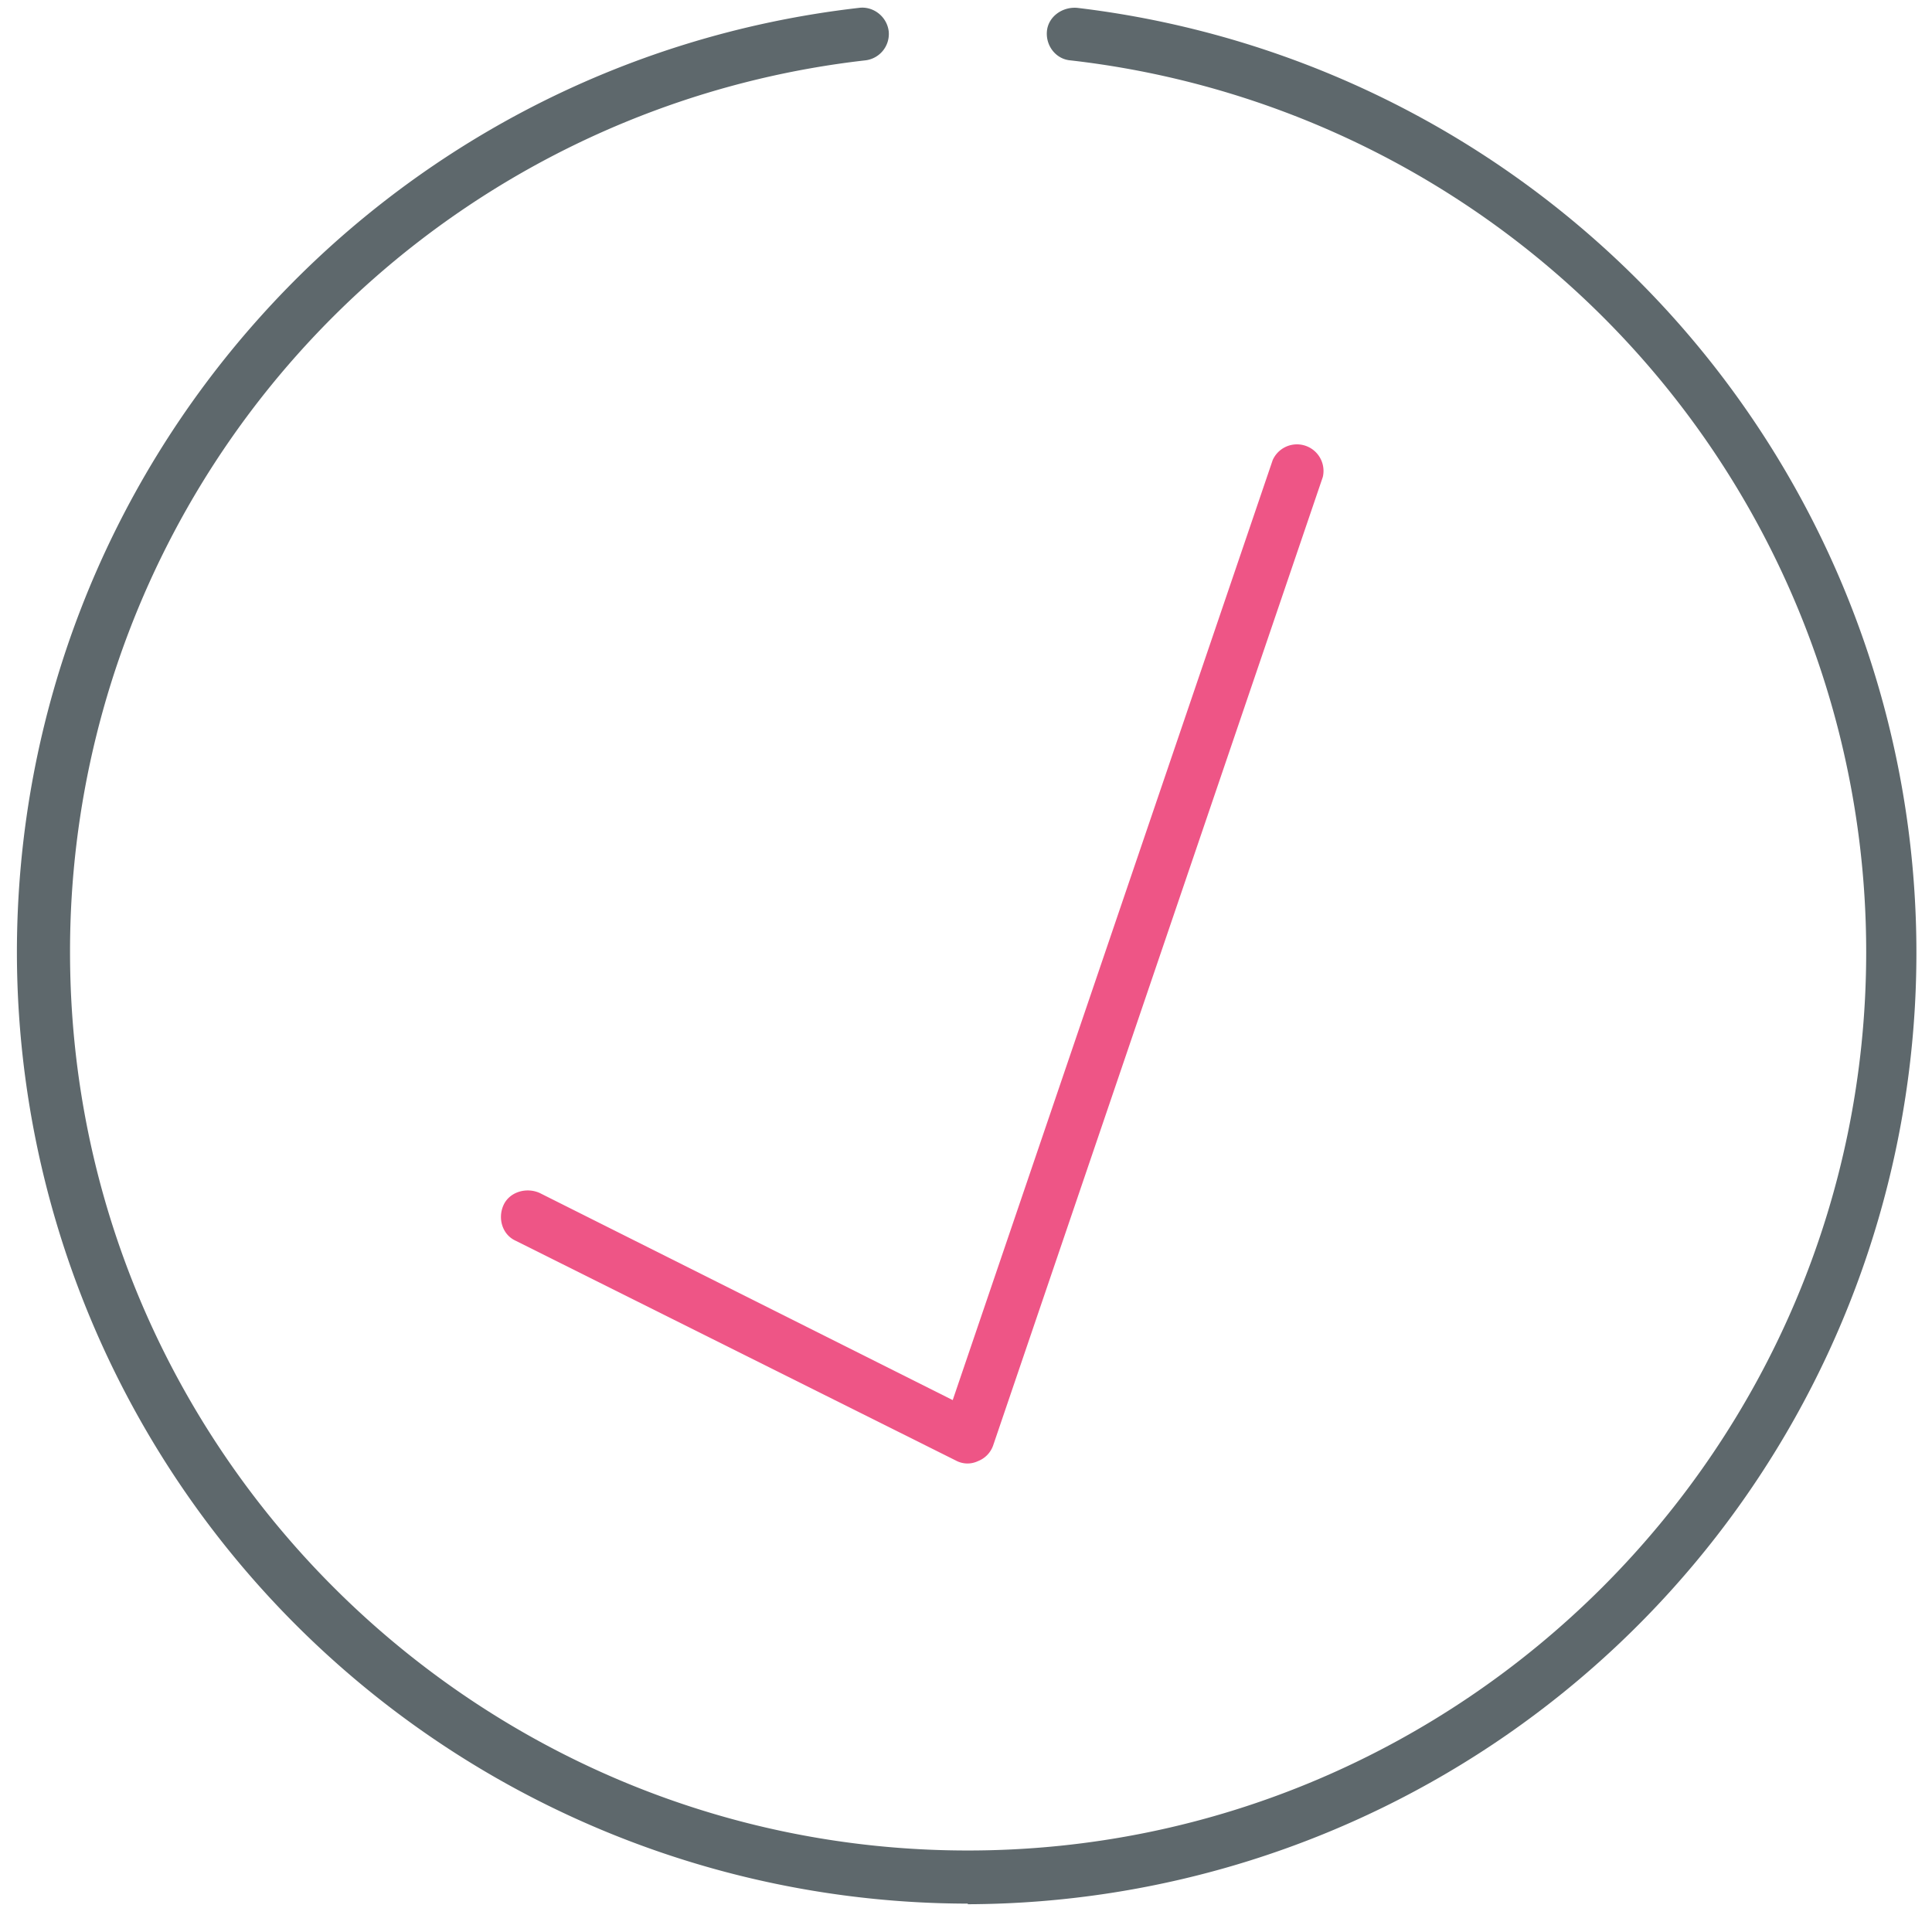 <svg xmlns="http://www.w3.org/2000/svg" viewBox="0 0 32 32"><path fill="#5e686c" d="M16.03 31.53A15.77 15.77 0 0 1 .28 15.78c0-8.02 6-14.74 13.95-15.65.23-.03.46.14.49.39a.44.44 0 0 1-.39.48A14.85 14.85 0 0 0 1.16 15.77c0 8.2 6.67 14.88 14.87 14.88s14.88-6.68 14.88-14.88A14.86 14.86 0 0 0 17.73 1c-.24-.02-.41-.24-.39-.48s.25-.41.5-.39a15.76 15.76 0 0 1-1.81 31.41z"/><path id="svg-ico" fill="#ee5586" d="M16.03 24.24a.41.41 0 0 1-.2-.05l-7.29-3.64c-.22-.1-.3-.37-.2-.59s.38-.3.6-.2l6.84 3.43 5.3-15.57a.44.44 0 0 1 .83.28l-5.46 16.04a.43.43 0 0 1-.25.26.41.41 0 0 1-.17.04z"/></svg>
